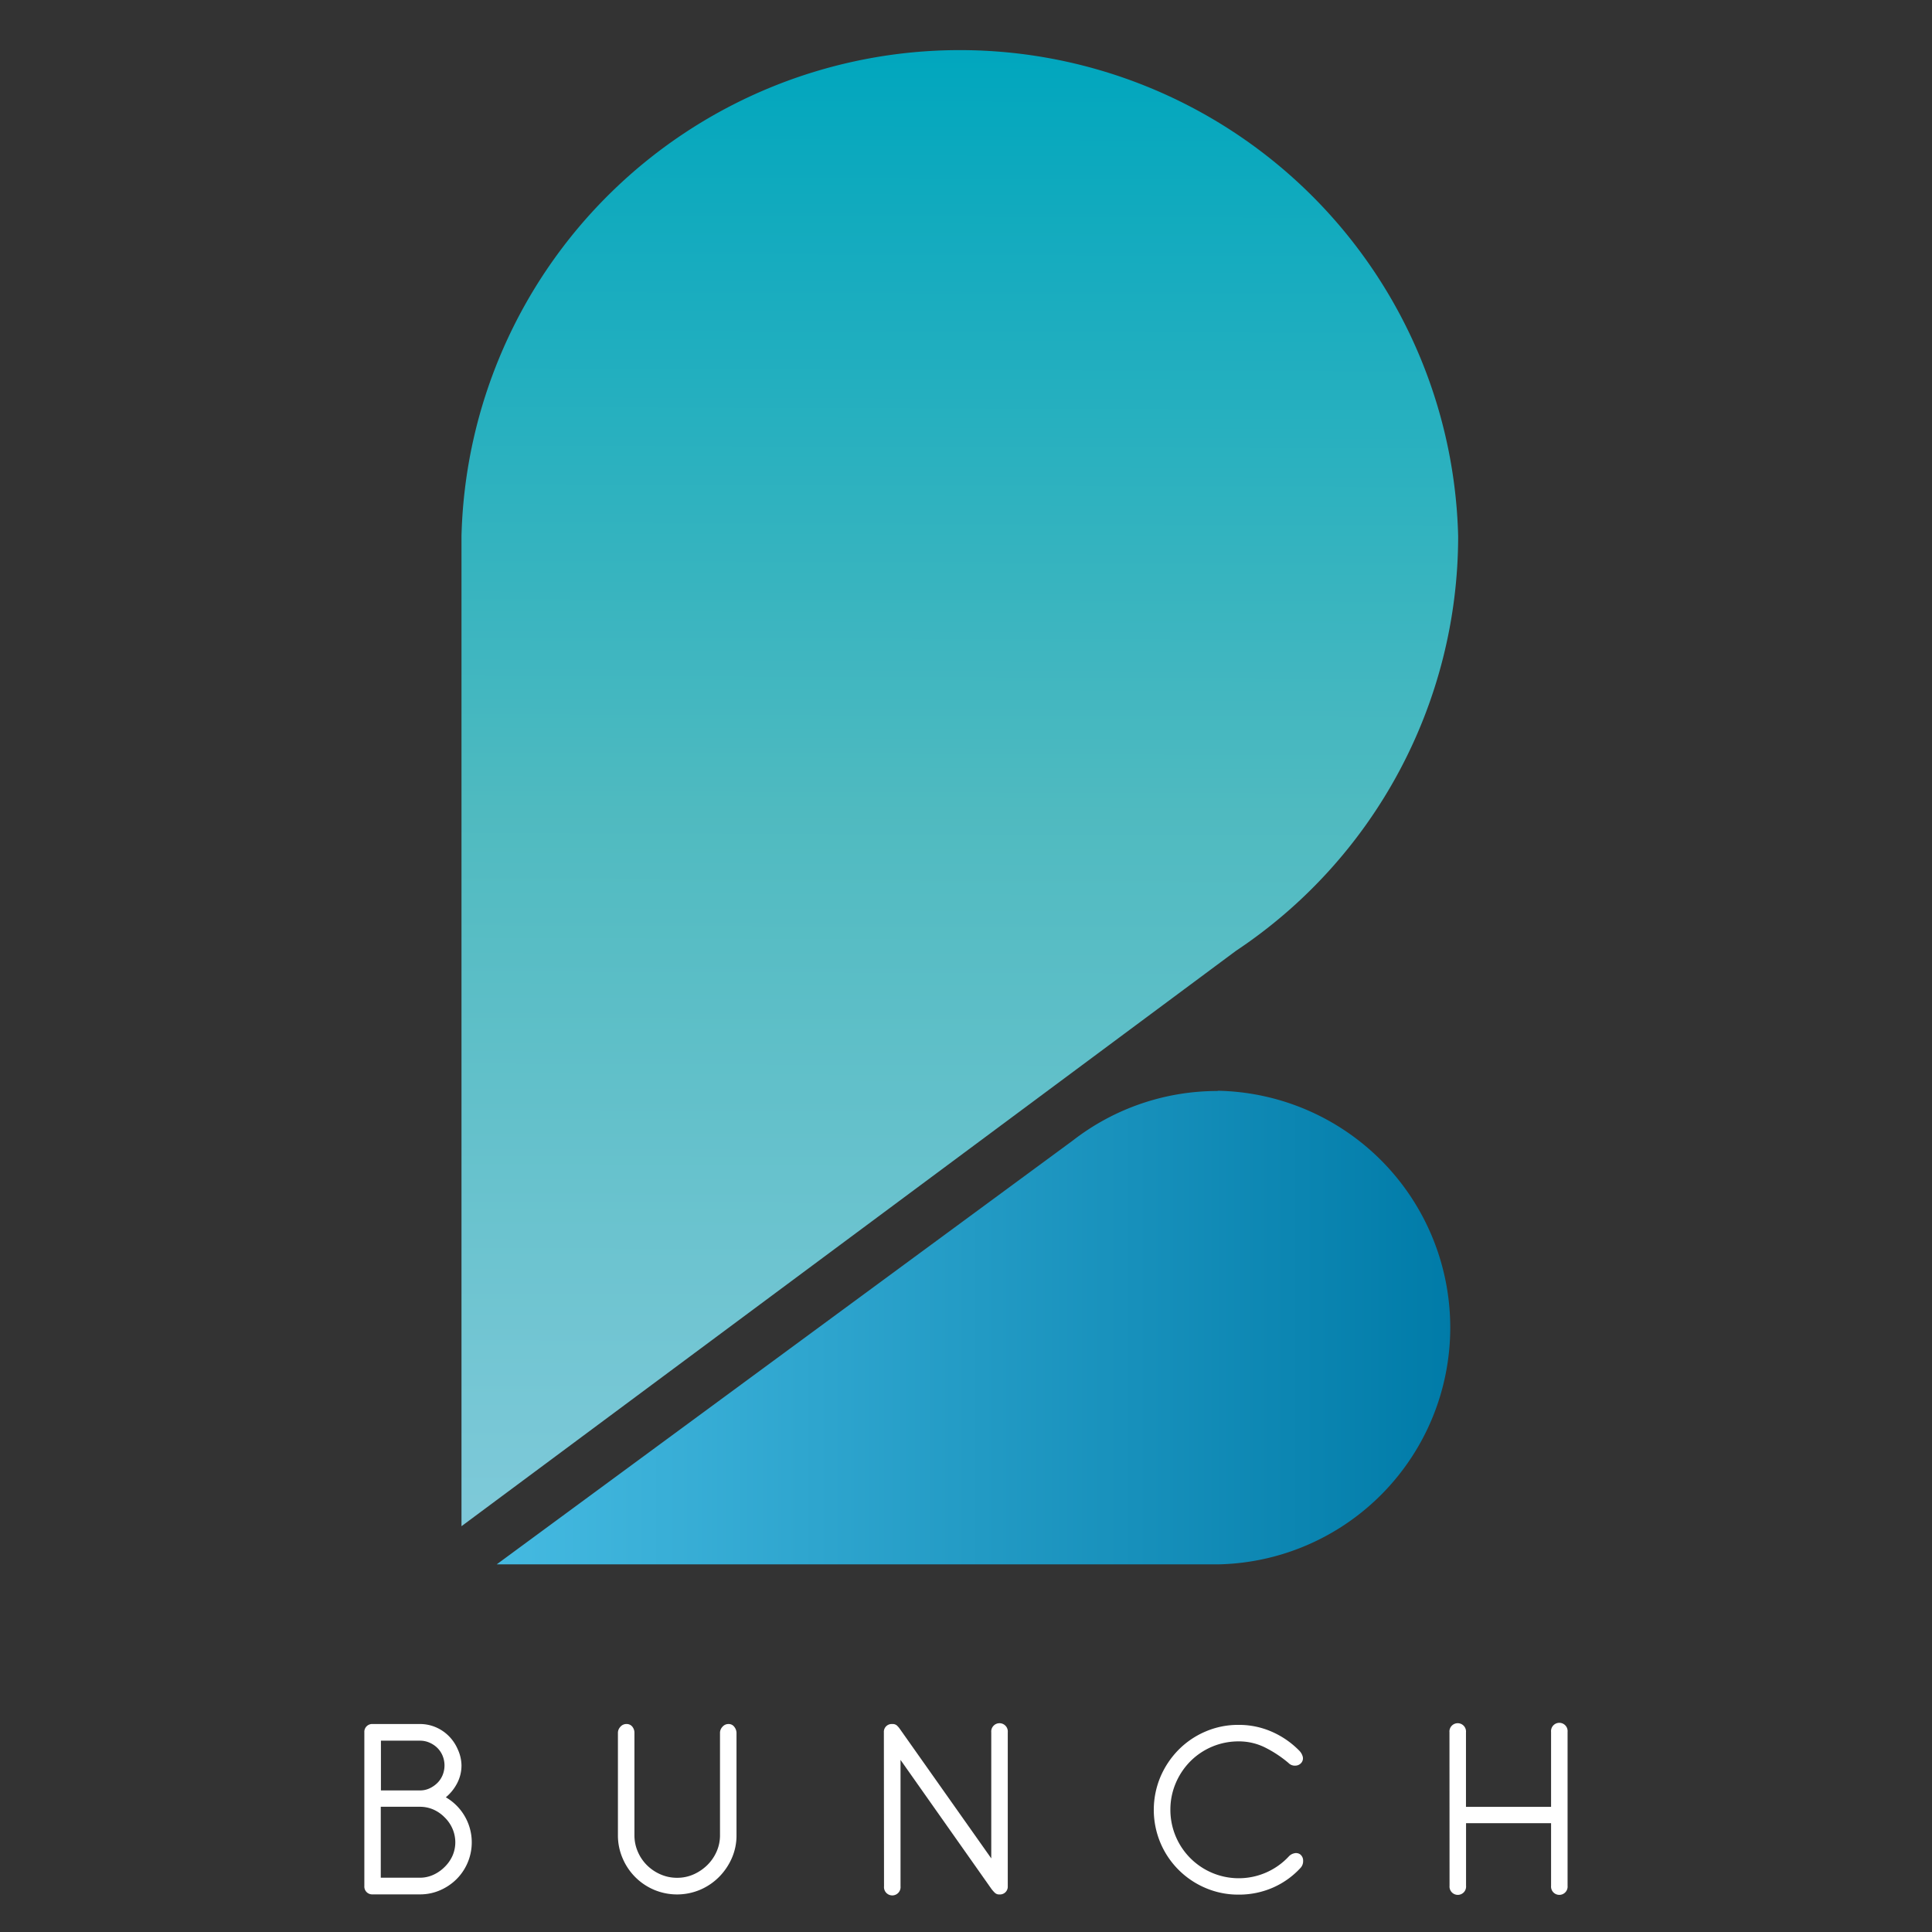 <svg id="Pantalla" xmlns="http://www.w3.org/2000/svg" xmlns:xlink="http://www.w3.org/1999/xlink" viewBox="0 0 247 247"><rect x="0" y="0" width="247" height="247" fill="#333333" stroke="none"/><defs><style>.cls-1{fill:#fff;}.cls-2{fill:url(#Degradado_sin_nombre_2);}.cls-3{fill:url(#Degradado_sin_nombre_3);}</style><linearGradient id="Degradado_sin_nombre_2" x1="122.88" y1="5.62" x2="122.3" y2="198.05" gradientUnits="userSpaceOnUse"><stop offset="0" stop-color="#00a6be"/><stop offset="0.51" stop-color="#4fbac0"/><stop offset="1" stop-color="#80cada"/></linearGradient><linearGradient id="Degradado_sin_nombre_3" x1="63.5" y1="169.75" x2="185.96" y2="169.75" gradientUnits="userSpaceOnUse"><stop offset="0" stop-color="#45bae1"/><stop offset="1" stop-color="#007ba8"/></linearGradient></defs><title>Bunch Logo</title><path class="cls-1" d="M59,225.69a4.91,4.91,0,0,1-.55,2.28A5.85,5.85,0,0,1,57,229.78a6.66,6.66,0,0,1,1.38,10.45,6.82,6.82,0,0,1-2.11,1.43,6.36,6.36,0,0,1-2.57.53H47.64a1,1,0,0,1-1.06-1.06V221.47a1,1,0,0,1,1.06-1.06h6.07a5.13,5.13,0,0,1,2,.41,5.28,5.28,0,0,1,1.67,1.13,5.46,5.46,0,0,1,1.14,1.69A5.07,5.07,0,0,1,59,225.69ZM48.7,228.9h5a2.83,2.83,0,0,0,1.23-.27,3.55,3.55,0,0,0,1-.7,3.05,3.05,0,0,0,.66-1,3.27,3.27,0,0,0,0-2.45,3.06,3.06,0,0,0-.66-1,3.3,3.3,0,0,0-1-.68,3,3,0,0,0-1.23-.26h-5Zm9.51,6.65a4.41,4.41,0,0,0-.36-1.75,4.57,4.57,0,0,0-1-1.45,4.62,4.62,0,0,0-1.43-1,4.3,4.3,0,0,0-1.74-.36h-5v9.07h5a4.12,4.12,0,0,0,1.74-.38,4.88,4.88,0,0,0,1.43-1,4.62,4.62,0,0,0,1-1.43A4.28,4.28,0,0,0,58.21,235.54Z"/><path class="cls-1" d="M79,234.62V221.5a1.13,1.13,0,0,1,.31-.73,1,1,0,0,1,.78-.36.91.91,0,0,1,.75.34,1.22,1.22,0,0,1,.27.78v13.09a5.28,5.28,0,0,0,.43,2.11,5.46,5.46,0,0,0,1.16,1.72,5.62,5.62,0,0,0,1.74,1.18,5.22,5.22,0,0,0,2.13.44,5.1,5.1,0,0,0,2.11-.44,5.91,5.91,0,0,0,1.74-1.18,5.57,5.57,0,0,0,1.19-1.72,5.11,5.11,0,0,0,.44-2.11V221.5a1.13,1.13,0,0,1,.31-.73,1,1,0,0,1,.78-.36.88.88,0,0,1,.75.38,1.27,1.27,0,0,1,.27.75v13.09a7.18,7.18,0,0,1-.61,2.95,7.91,7.91,0,0,1-1.64,2.4,7.64,7.64,0,0,1-2.4,1.62,7.58,7.58,0,0,1-5.9,0,7.57,7.57,0,0,1-4-4A7.35,7.35,0,0,1,79,234.62Z"/><path class="cls-1" d="M113,221.47a1,1,0,0,1,1.06-1.06.88.88,0,0,1,.56.15,2.48,2.48,0,0,1,.39.43l11.72,16.6V221.47a1.06,1.06,0,1,1,2.11,0v19.67a1,1,0,0,1-1.06,1.06.8.8,0,0,1-.6-.22,4.44,4.44,0,0,1-.43-.49L115.13,225v16.16a1.06,1.06,0,1,1-2.11,0Z"/><path class="cls-1" d="M149.63,231.35a8.74,8.74,0,0,0,15.13,6,1.32,1.32,0,0,1,.7-.41.91.91,0,0,1,.77.14,1,1,0,0,1,.37.83,1.25,1.25,0,0,1-.31.87,10.52,10.52,0,0,1-3.54,2.54,10.76,10.76,0,0,1-4.4.9,10.55,10.55,0,0,1-4.23-.85,10.83,10.83,0,0,1-5.76-5.76,10.9,10.9,0,0,1,0-8.45,11.14,11.14,0,0,1,2.32-3.46,10.78,10.78,0,0,1,3.44-2.33,10.55,10.55,0,0,1,4.23-.85,10.42,10.42,0,0,1,4.28.89,11.21,11.21,0,0,1,3.49,2.42,1.72,1.72,0,0,1,.41.68.88.88,0,0,1-.1.78,1,1,0,0,1-.8.44,1.12,1.12,0,0,1-.9-.34,15,15,0,0,0-2.86-1.91,7.5,7.5,0,0,0-3.51-.85,8.67,8.67,0,0,0-6.19,2.56,8.89,8.89,0,0,0-1.86,2.79A8.61,8.61,0,0,0,149.63,231.35Z"/><path class="cls-1" d="M185.31,221.47a1.06,1.06,0,1,1,2.11,0V231H198.3v-9.58a1.06,1.06,0,1,1,2.11,0v19.67a1.06,1.06,0,1,1-2.11,0v-8H187.43v8a1.06,1.06,0,1,1-2.11,0Z"/><path class="cls-2" d="M186.42,68.54A63.73,63.73,0,0,0,59,68.54V195.12L158,121.57h0A63.67,63.67,0,0,0,186.42,68.54Z"/><path class="cls-3" d="M155.68,139.48a30.13,30.13,0,0,0-18.52,6.33L63.5,200h92.18a30.28,30.28,0,0,0,0-60.55Z"/></svg>